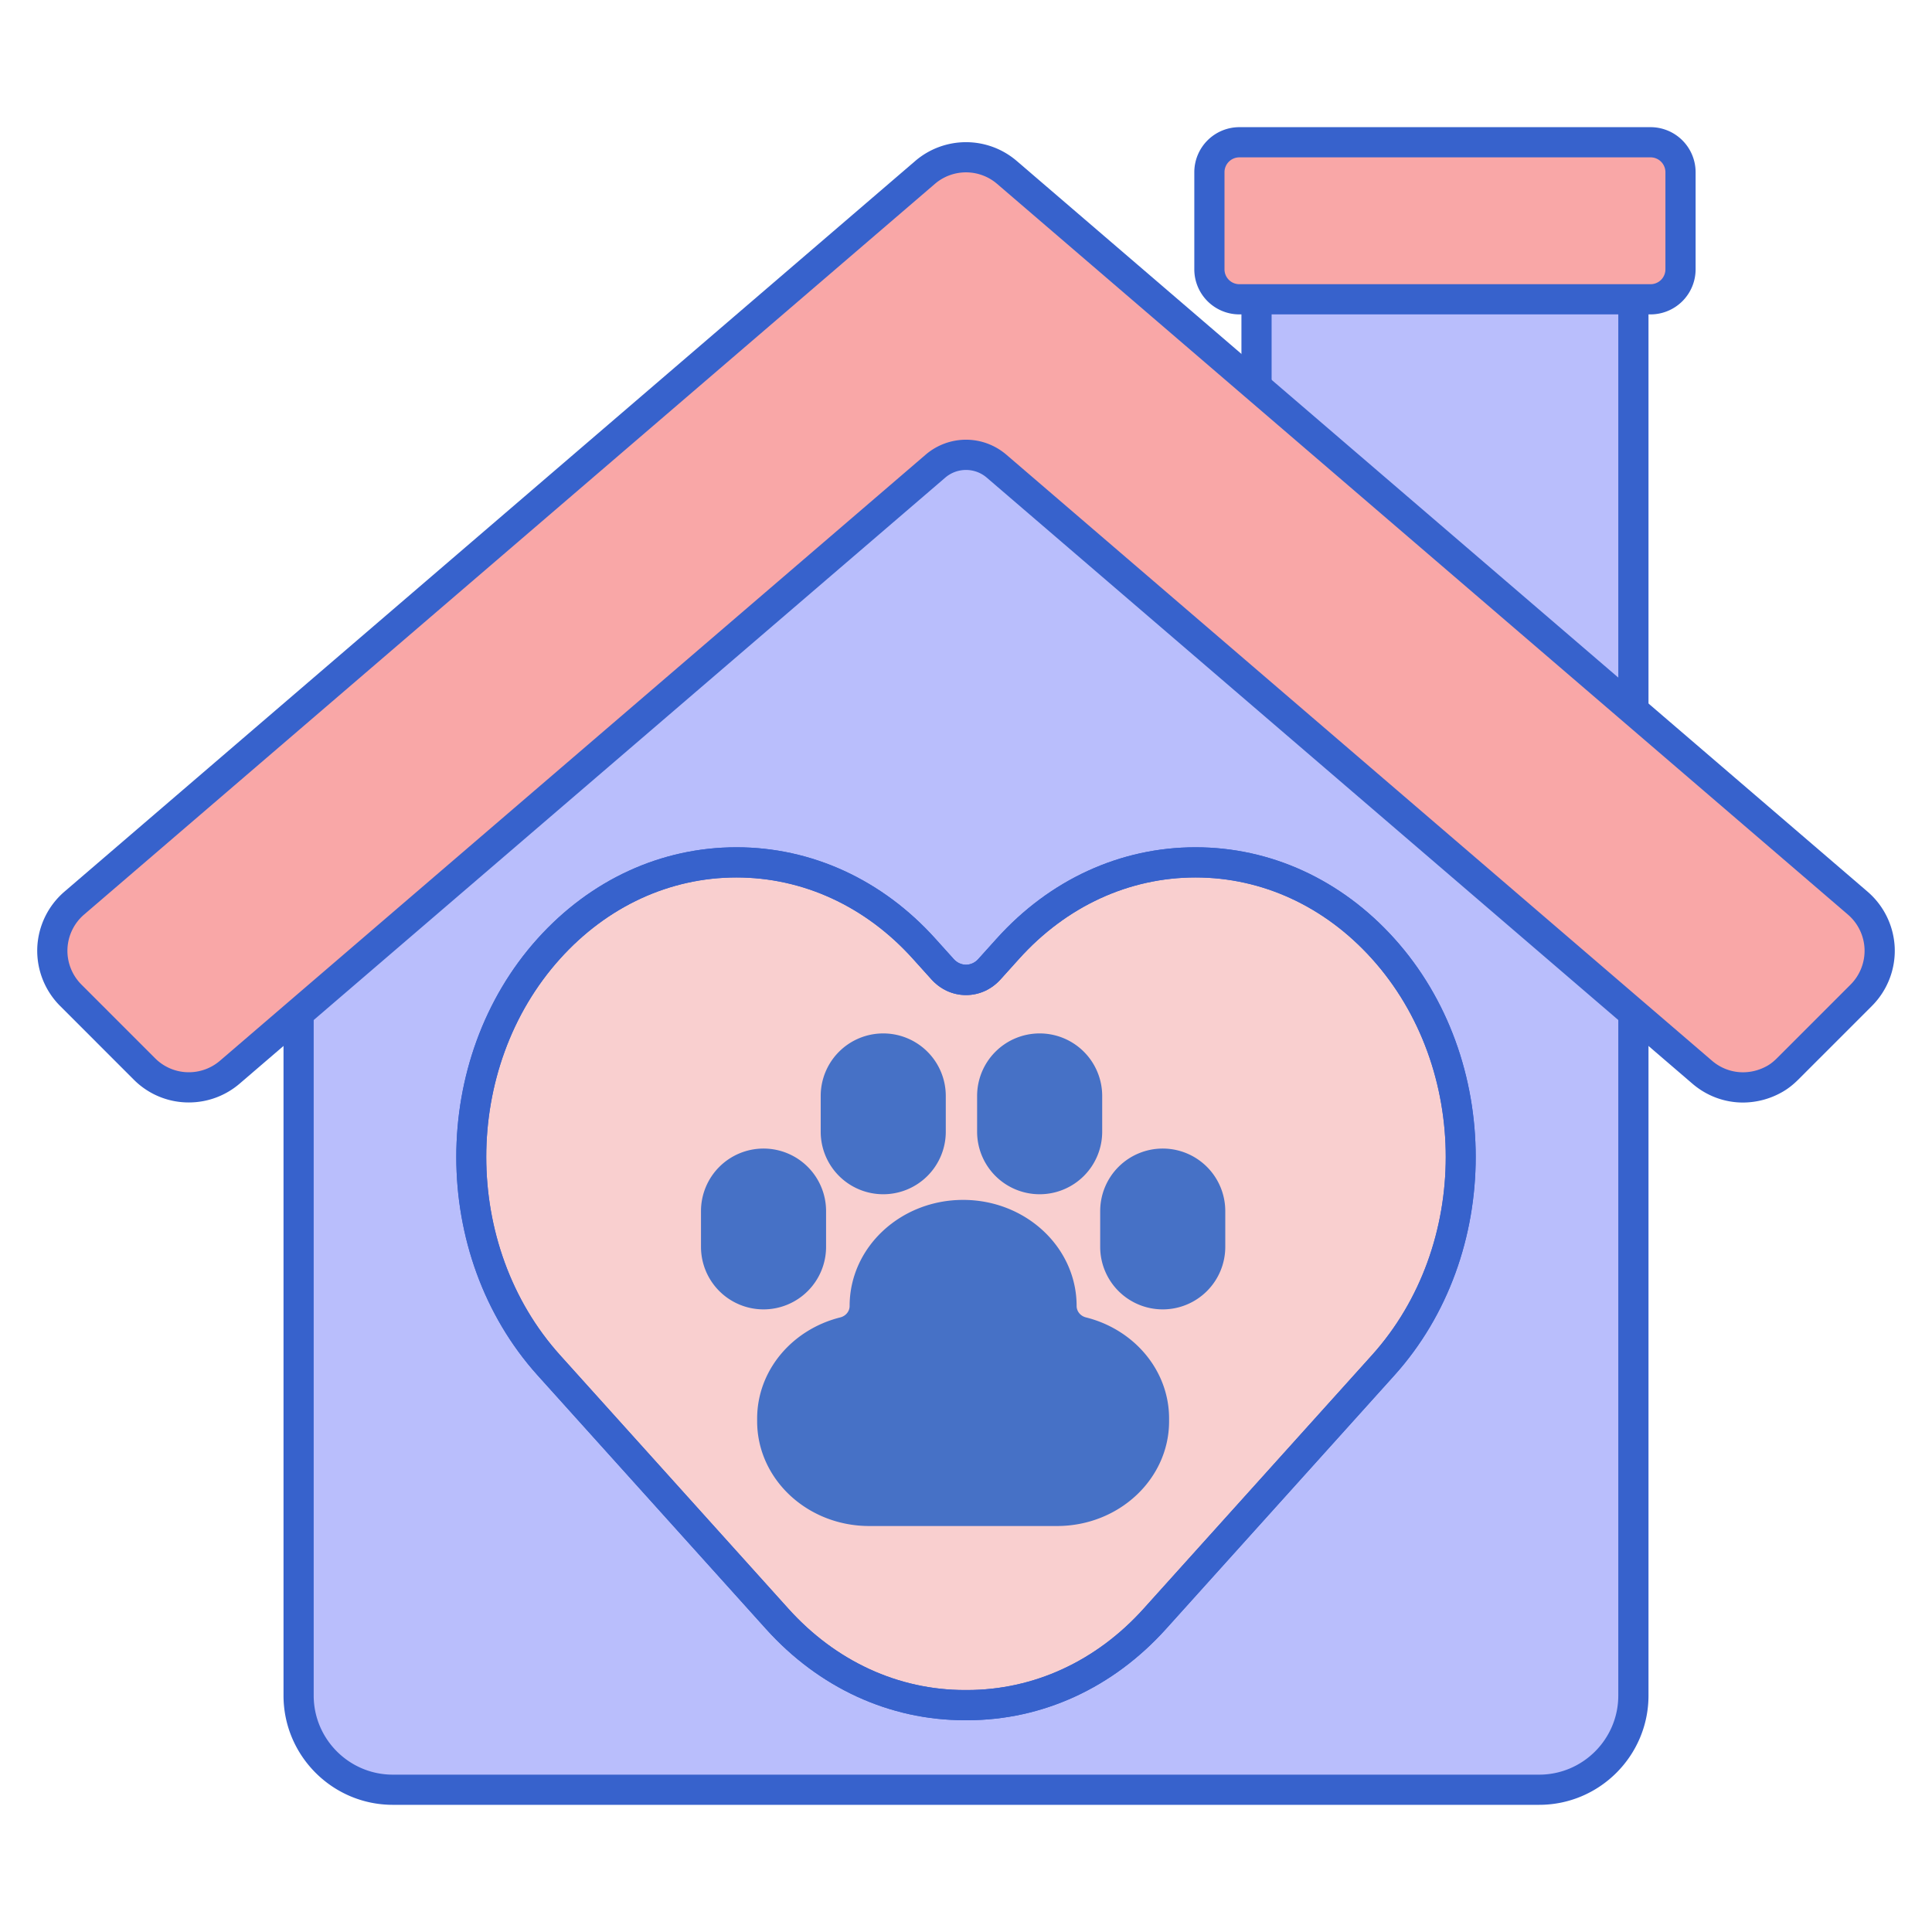 <svg class="svg-icon" style="width: 1em;height: 1em;vertical-align: middle;fill: currentColor;overflow: hidden;" viewBox="0 0 1024 1024" version="1.1" xmlns="http://www.w3.org/2000/svg"><path d="M665.98 121.18h199.756v349.576h-199.756z" fill="#B9BEFC" /><path d="M865.736 478.752h-199.752a8 8 0 0 1-8-8V121.18a8 8 0 0 1 8-8h199.752a8 8 0 0 1 8 8v349.576a8 8 0 0 1-8 7.996z m-191.756-16h183.752V129.18h-183.752v333.572z" fill="#3762CC" /><path d="M874.832 158.636H656.88a15.876 15.876 0 0 1-15.872-15.872V91.276a15.876 15.876 0 0 1 15.872-15.872h217.952a15.876 15.876 0 0 1 15.872 15.872v51.488a15.872 15.872 0 0 1-15.872 15.872z" fill="#F9A7A7" /><path d="M874.832 166.636h-217.948a23.9 23.9 0 0 1-23.876-23.872V91.272a23.9 23.9 0 0 1 23.876-23.872h217.948a23.9 23.9 0 0 1 23.876 23.872V142.76a23.904 23.904 0 0 1-23.876 23.876z m-217.948-83.232a7.88 7.88 0 0 0-7.876 7.872V142.76a7.88 7.88 0 0 0 7.876 7.872h217.948a7.88 7.88 0 0 0 7.876-7.872V91.272a7.88 7.88 0 0 0-7.876-7.872h-217.948z" fill="#3762CC" /><path d="M512 146.148l-353.736 303.796v448.712c0 27.58 22.36 49.94 49.94 49.94h607.592c27.58 0 49.94-22.36 49.94-49.94V449.948L512 146.148z" fill="#B9BEFC" /><path d="M815.796 956.596H208.204c-31.944 0-57.936-25.992-57.936-57.94V449.948c0-2.332 1.02-4.548 2.788-6.068l353.736-303.796a7.992 7.992 0 0 1 10.42 0l353.736 303.796c1.768 1.52 2.788 3.736 2.788 6.068v448.712c0 31.944-25.992 57.936-57.94 57.936zM166.264 453.624v445.036c0 23.124 18.812 41.94 41.936 41.94h607.592c23.124 0 41.936-18.816 41.936-41.94V453.624L512 156.696l-345.736 296.928z" fill="#3762CC" /><path d="M940.652 571.852c-12.98 7.34-28.144 5.28-38.448-3.564l-373.94-321.148a24.968 24.968 0 0 0-32.536 0l-373.94 321.148a33.32 33.32 0 0 1-21.688 8.036 33.104 33.104 0 0 1-23.544-9.748l-39.076-39.084a33.372 33.372 0 0 1-9.728-24.804 33.376 33.376 0 0 1 11.576-23.992l450.976-387.308a33.308 33.308 0 0 1 43.384 0.004l450.976 387.308a33.416 33.416 0 0 1 11.576 24 33.408 33.408 0 0 1-9.728 24.8l-39.052 39.056a32.132 32.132 0 0 1-6.808 5.296z" fill="#F9A7A7" /><path d="M923.8 584.368c-9.616 0-19.088-3.388-26.804-10.008l-373.936-321.152a16.884 16.884 0 0 0-22.116 0l-373.936 321.148a41.32 41.32 0 0 1-26.904 9.968 41.04 41.04 0 0 1-29.196-12.088l-39.08-39.088a41.428 41.428 0 0 1-12.072-30.76 41.44 41.44 0 0 1 14.356-29.76L485.092 85.32a41.312 41.312 0 0 1 53.816 0.004l450.976 387.308a41.464 41.464 0 0 1 14.36 29.76 41.416 41.416 0 0 1-12.072 30.76l-39.052 39.056c-2.776 2.776-5.568 4.936-8.532 6.612a42.2 42.2 0 0 1-20.788 5.548zM512 233.056c7.628 0 15.256 2.672 21.48 8.012l373.936 321.152c8.212 7.048 19.712 8.092 29.296 2.672 1.688-0.952 3.356-2.264 5.096-4l39.048-39.052a25.392 25.392 0 0 0 7.392-18.844 25.392 25.392 0 0 0-8.792-18.232L528.484 97.456a25.304 25.304 0 0 0-32.968 0L44.54 484.76a25.368 25.368 0 0 0-8.788 18.228 25.36 25.36 0 0 0 7.392 18.84l39.076 39.084a25.16 25.16 0 0 0 17.888 7.404 25.312 25.312 0 0 0 16.48-6.104l373.936-321.148A32.908 32.908 0 0 1 512 233.056z" fill="#3762CC" /><path d="M290.904 723.624l121.048 134.412c27.612 30.664 63.856 45.892 100.048 45.716 36.192 0.176 72.432-15.056 100.048-45.716l121.048-134.412c54.916-60.976 54.916-159.84 0-220.816s-143.952-60.976-198.864 0l-9.816 10.9c-6.856 7.612-17.976 7.612-24.832 0l-9.816-10.9c-54.916-60.976-143.952-60.976-198.864 0-54.916 60.976-54.916 159.84 0 220.816z" fill="#F9CFCF" /><path d="M290.904 723.624l121.048 134.412c27.612 30.664 63.856 45.892 100.048 45.716 36.192 0.176 72.432-15.056 100.048-45.716l121.048-134.412c54.916-60.976 54.916-159.84 0-220.816s-143.952-60.976-198.864 0l-9.816 10.9c-6.856 7.612-17.976 7.612-24.832 0l-9.816-10.9c-54.916-60.976-143.952-60.976-198.864 0-54.916 60.976-54.916 159.84 0 220.816z" fill="#F9CFCF" /><path d="M404.688 694a33.148 33.148 0 0 1-33.148-33.148v-18.944a33.148 33.148 0 0 1 33.148-33.148 33.148 33.148 0 0 1 33.148 33.148v18.944a33.148 33.148 0 0 1-33.148 33.148zM616.272 694a33.148 33.148 0 0 0 33.148-33.148v-18.944a33.148 33.148 0 0 0-33.148-33.148 33.148 33.148 0 0 0-33.148 33.148v18.944a33.148 33.148 0 0 0 33.148 33.148zM468.136 632.976a33.148 33.148 0 0 1-33.148-33.148v-18.944a33.148 33.148 0 0 1 33.148-33.148 33.148 33.148 0 0 1 33.148 33.148v18.944a33.148 33.148 0 0 1-33.148 33.148zM551.036 632.976a33.148 33.148 0 0 0 33.148-33.148v-18.944a33.148 33.148 0 0 0-33.148-33.148 33.148 33.148 0 0 0-33.148 33.148v18.944a33.148 33.148 0 0 0 33.148 33.148zM575.608 698.26c-2.936-0.732-4.976-3.22-4.976-6.06 0-31.056-26.932-56.228-60.156-56.228-33.224 0-60.156 25.176-60.156 56.228 0 2.84-2.04 5.328-4.976 6.06-25.36 6.336-44.04 27.944-44.04 53.644v1.376c0 30.676 26.604 55.54 59.42 55.54h99.496c32.816 0 59.42-24.868 59.42-55.54v-1.376c0.008-25.7-18.672-47.308-44.032-53.644z" fill="#4671C6" /><path d="M512.636 911.752h-1.348c-39.788 0-77.176-17.156-105.28-48.364L284.96 728.98c-57.488-63.832-57.488-167.692 0-231.524 28.096-31.2 65.52-48.38 105.38-48.38 39.856 0 77.276 17.18 105.376 48.38l9.816 10.9c3.556 3.948 9.384 3.948 12.936 0l9.816-10.9c28.096-31.2 65.52-48.38 105.376-48.38 39.86 0 77.28 17.18 105.38 48.38 57.488 63.832 57.488 167.692 0 231.524l-121.048 134.412c-28.104 31.204-65.496 48.36-105.356 48.36z m-0.676-16h0.592c35.348 0 68.52-15.28 93.548-43.072l121.048-134.412c52.172-57.928 52.172-152.18 0-210.108-25.02-27.784-58.224-43.088-93.488-43.088-35.26 0-68.464 15.304-93.484 43.088l-9.816 10.9c-4.852 5.388-11.376 8.356-18.36 8.356s-13.508-2.968-18.36-8.356l-9.816-10.9c-25.02-27.784-58.224-43.088-93.484-43.088-35.264 0-68.468 15.304-93.488 43.088-52.172 57.928-52.172 152.18 0 210.108l121.048 134.412c25.028 27.788 58.204 43.072 93.468 43.072h0.592z" fill="#3762CC" /><path d="M512.636 911.752h-1.348c-39.788 0-77.176-17.156-105.28-48.364L284.96 728.98c-57.488-63.832-57.488-167.692 0-231.524 28.096-31.2 65.52-48.38 105.38-48.38 39.856 0 77.276 17.18 105.376 48.38l9.816 10.9c3.556 3.948 9.384 3.948 12.936 0l9.816-10.9c28.096-31.2 65.52-48.38 105.376-48.38 39.86 0 77.28 17.18 105.38 48.38 57.488 63.832 57.488 167.692 0 231.524l-121.048 134.412c-28.104 31.204-65.496 48.36-105.356 48.36z m-0.676-16h0.592c35.348 0 68.52-15.28 93.548-43.072l121.048-134.412c52.172-57.928 52.172-152.18 0-210.108-25.02-27.784-58.224-43.088-93.488-43.088-35.26 0-68.464 15.304-93.484 43.088l-9.816 10.9c-4.852 5.388-11.376 8.356-18.36 8.356s-13.508-2.968-18.36-8.356l-9.816-10.9c-25.02-27.784-58.224-43.088-93.484-43.088-35.264 0-68.468 15.304-93.488 43.088-52.172 57.928-52.172 152.18 0 210.108l121.048 134.412c25.028 27.788 58.204 43.072 93.468 43.072h0.592z" fill="#3762CC" /></svg>